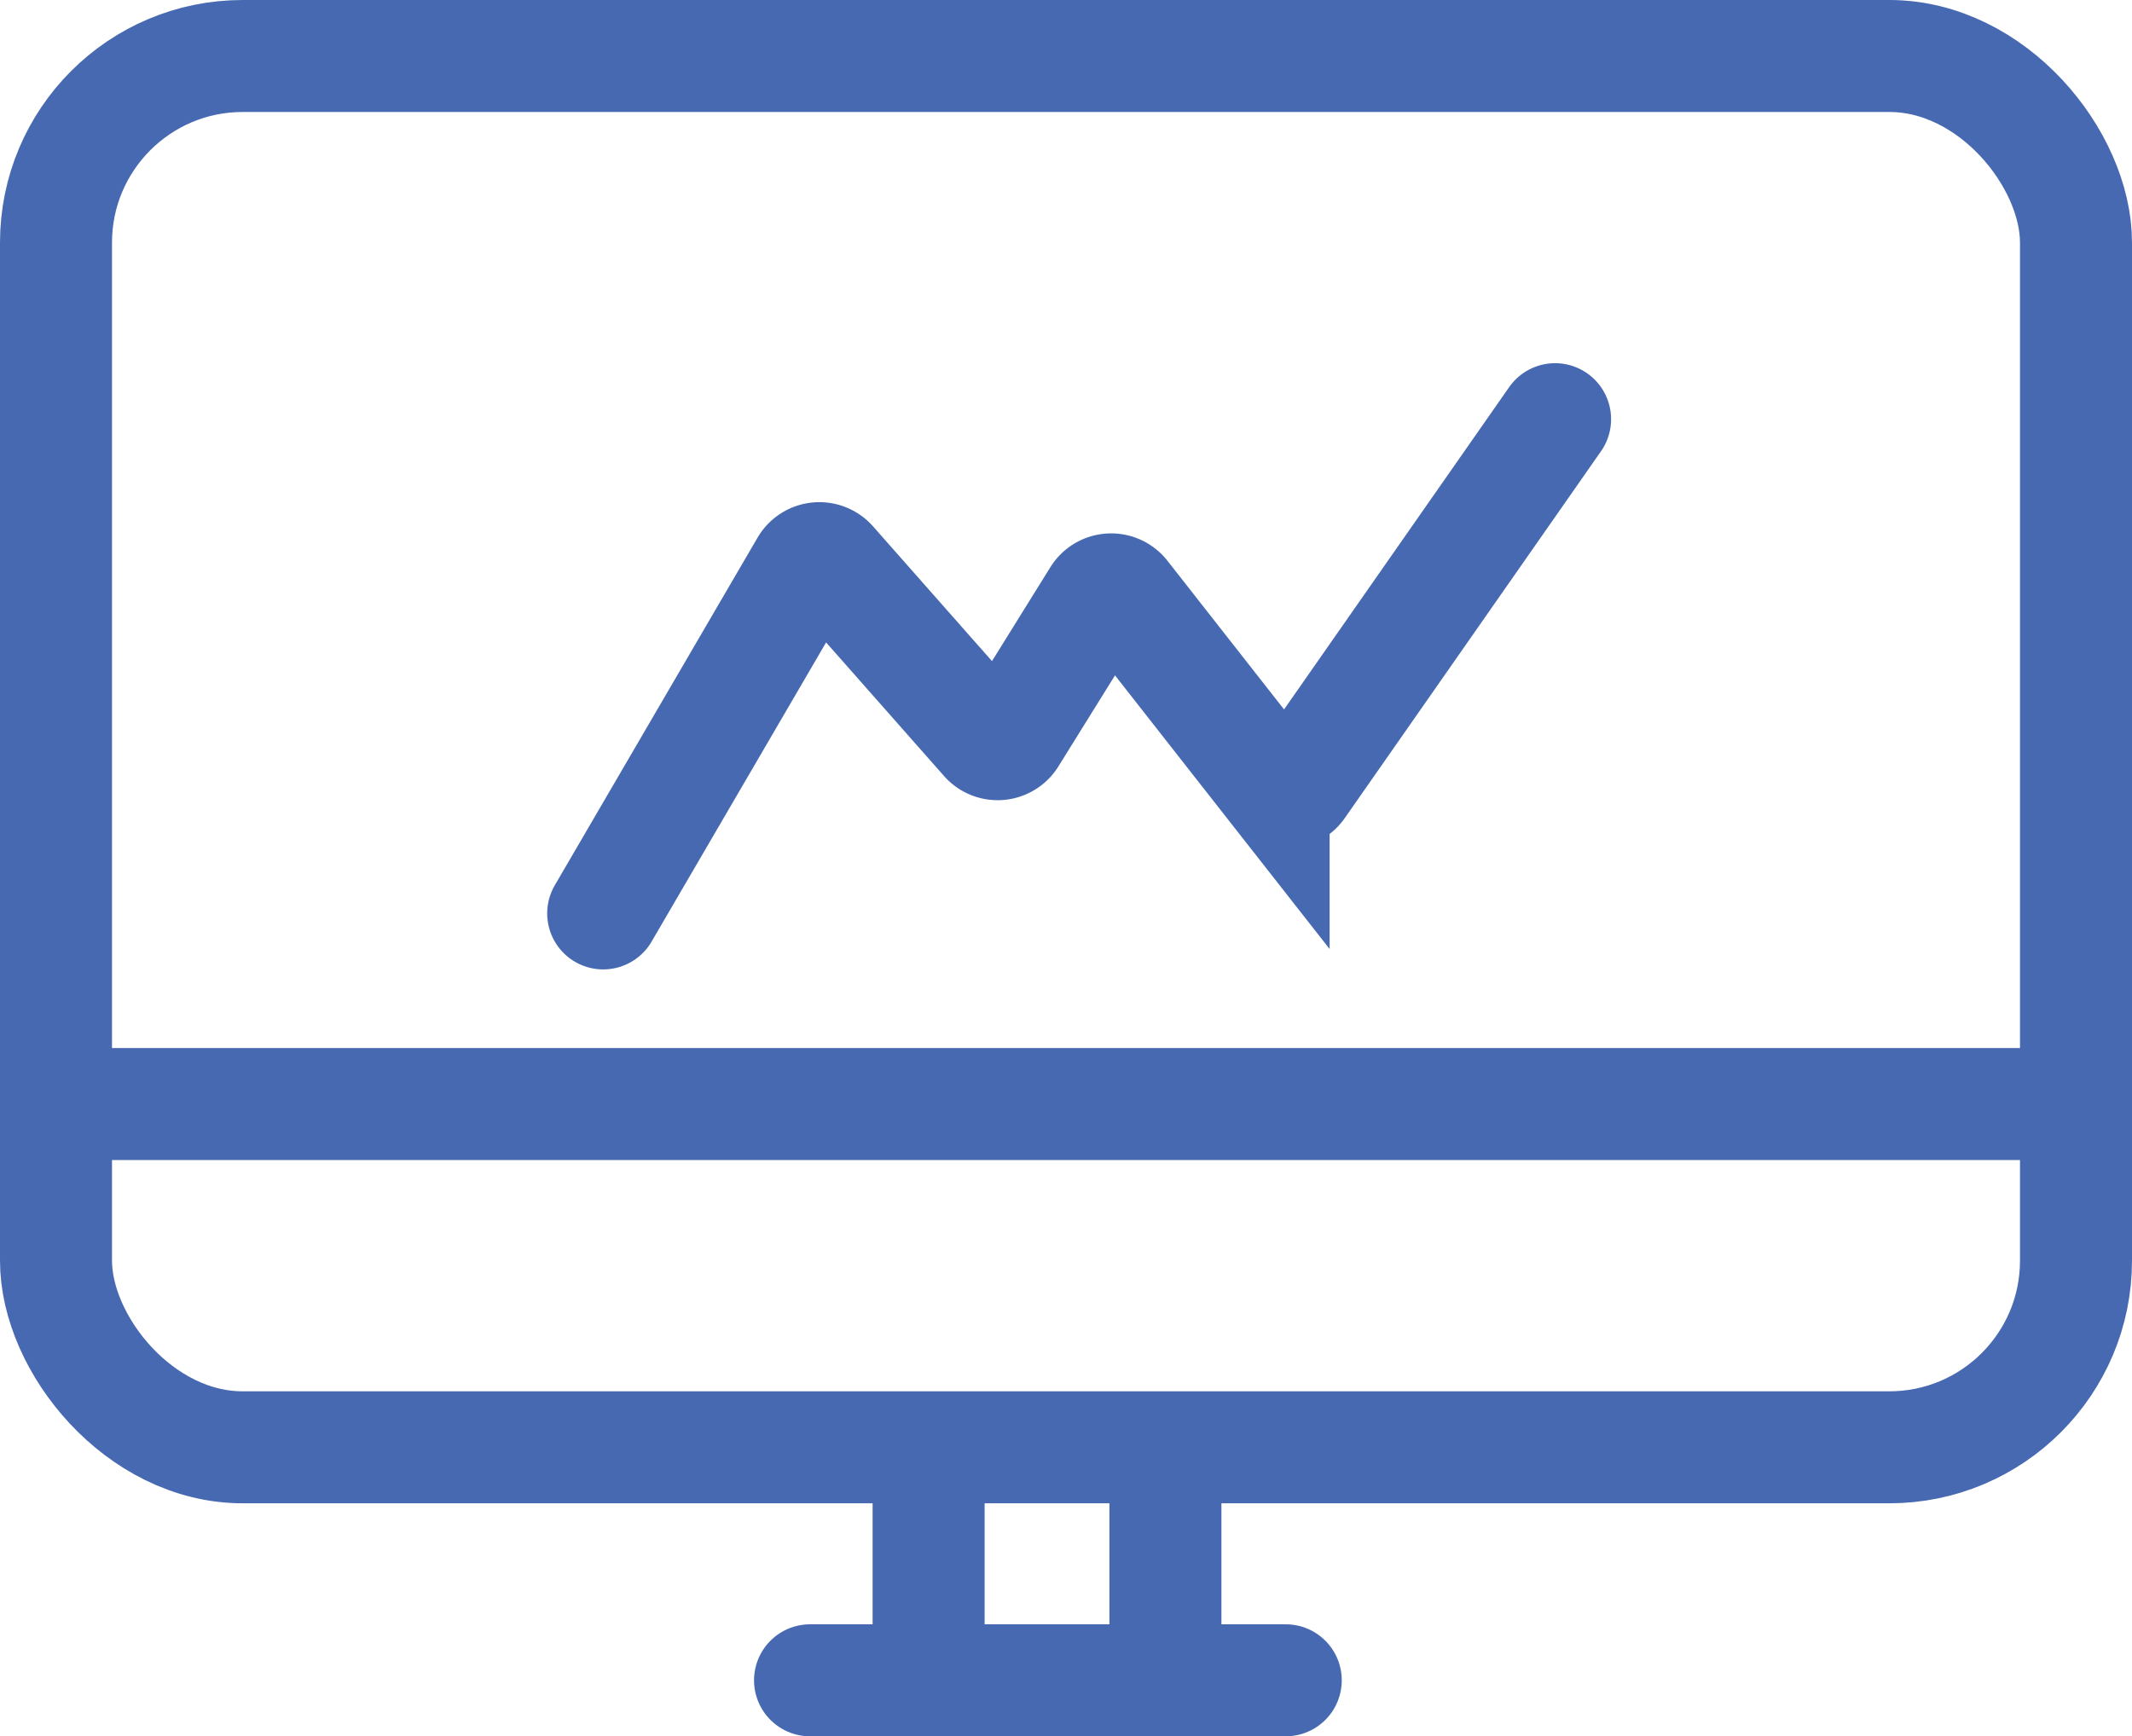 <svg xmlns="http://www.w3.org/2000/svg" width="57.106" height="46.515" viewBox="0 0 57.106 46.515">
  <g id="Group_1826" data-name="Group 1826" transform="translate(1.5 1.5)">
    <rect id="Rectangle_79" data-name="Rectangle 79" width="54.106" height="37.273" rx="5" fill="none" stroke="#4669b2" stroke-miterlimit="10" stroke-width="3"/>
    <line id="Line_4" data-name="Line 4" x2="54.288" transform="translate(0 28.077)" fill="none" stroke="#4669b2" stroke-miterlimit="10" stroke-width="3"/>
    <line id="Line_5" data-name="Line 5" y2="6.352" transform="translate(29.716 37.163)" fill="none" stroke="#4669b2" stroke-miterlimit="10" stroke-width="3"/>
    <line id="Line_6" data-name="Line 6" x1="12.742" transform="translate(20.197 43.515)" fill="none" stroke="#4669b2" stroke-linecap="round" stroke-miterlimit="10" stroke-width="3"/>
    <line id="Line_7" data-name="Line 7" y2="6.352" transform="translate(23.373 37.163)" fill="none" stroke="#4669b2" stroke-miterlimit="10" stroke-width="3"/>
    <path id="Path_23" data-name="Path 23" d="M635.084,522.791l5.428-9.308a.418.418,0,0,1,.676-.067l4.148,4.7a.416.416,0,0,0,.668-.057l2.331-3.751a.417.417,0,0,1,.684-.036l4.022,5.129a.42.42,0,0,0,.673-.018l6.866-9.832" transform="translate(-620.427 -499.821)" fill="none" stroke="#4669b2" stroke-linecap="round" stroke-miterlimit="10" stroke-width="3"/>
  </g>
</svg>
